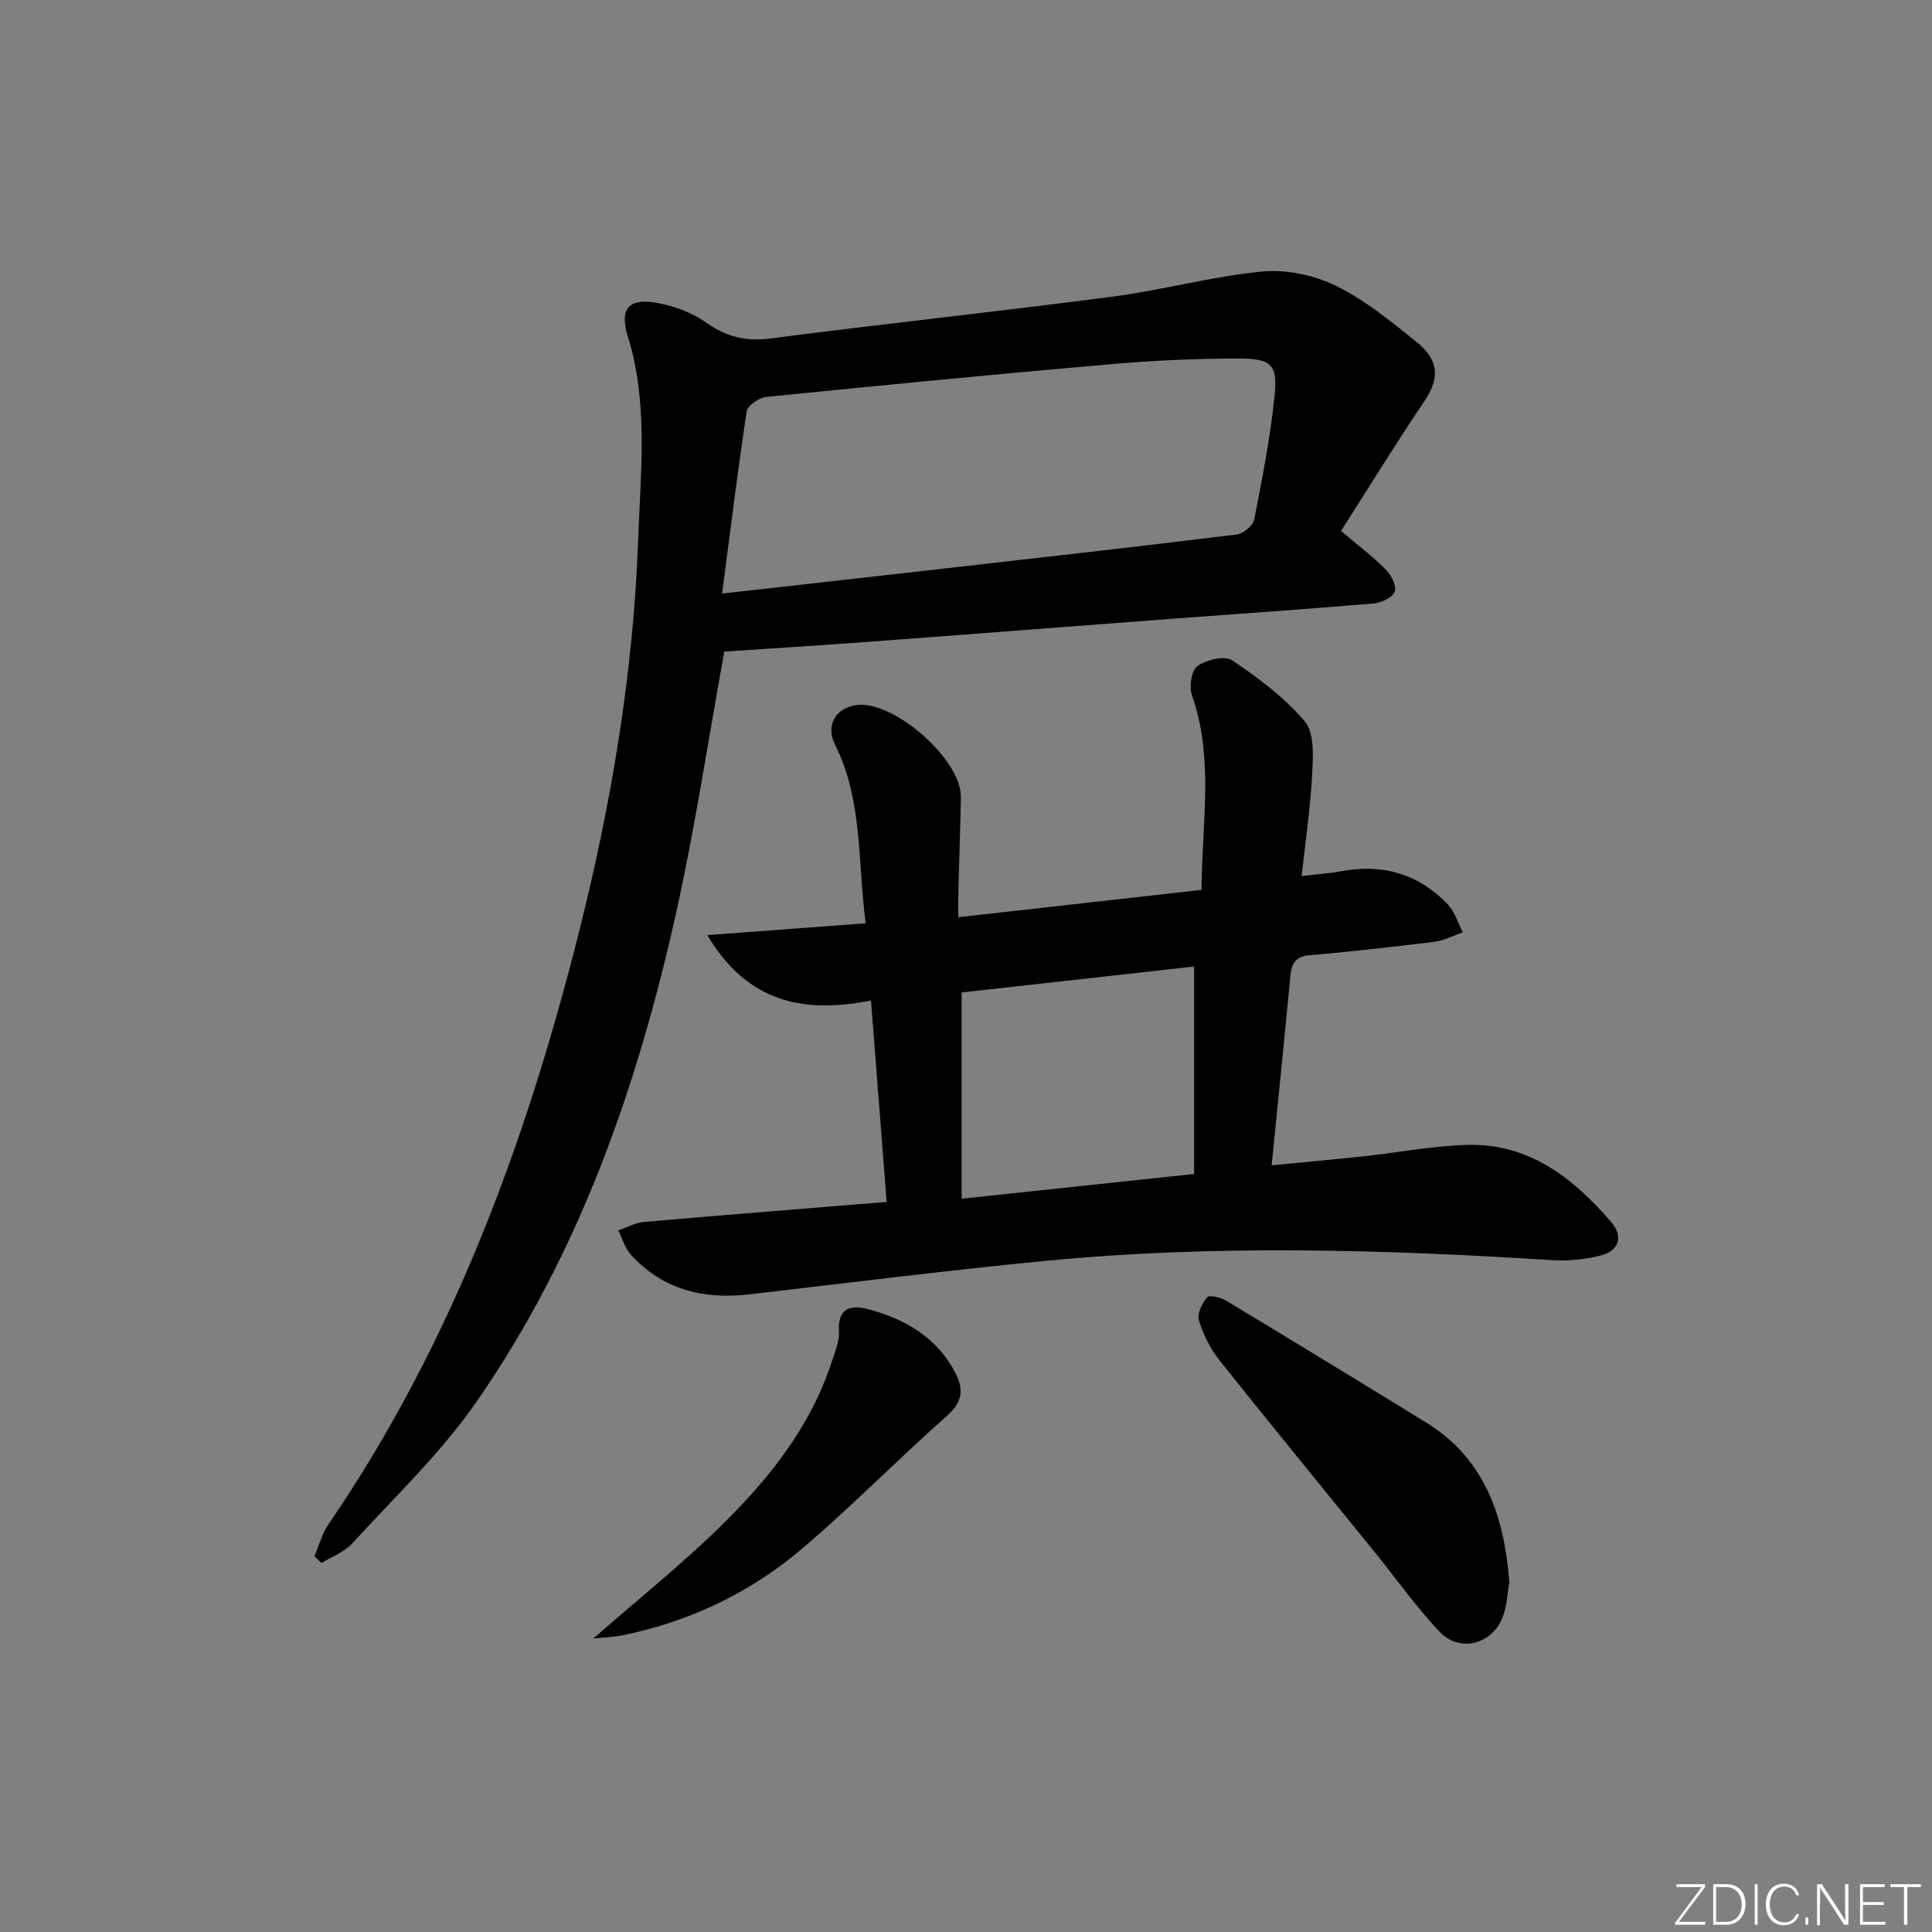 <svg enable-background="new 0 0 400 400" viewBox="0 0 400 400" xmlns="http://www.w3.org/2000/svg"><rect x="0" y="0" width="400" height="400" fill="#808080" stroke="none"/><g fill="#fafbfc"><path d="m346.9 398 5.4-7.3h-5.2v-.6h5.9v.6l-5.4 7.2h5.5l-.1.6h-6.2v-.5z"/><path d="m354.7 390.1h2.8c2.3 0 3.9 1.6 3.9 4.1s-1.6 4.3-3.9 4.3h-2.8zm.6 7.8h2c2.2 0 3.3-1.6 3.3-3.6 0-1.8-1-3.6-3.3-3.6h-2z"/><path d="m363.9 390.1v8.4h-.6v-8.4z"/><path d="m372.5 396.3c-.4 1.3-1.4 2.3-3.2 2.3-2.4 0-3.7-1.9-3.7-4.3 0-2.3 1.2-4.3 3.7-4.3 1.8 0 2.9 1 3.2 2.4h-.6c-.4-1.1-1.1-1.8-2.5-1.8-2.1 0-3 1.9-3 3.7s.9 3.7 3 3.7c1.4 0 2.1-.7 2.5-1.7z"/><path d="m373.8 398.5v-1.5h.6v1.5z"/><path d="m376.2 398.5v-8.4h1c1.3 2 4.4 6.7 4.9 7.6-.1-1.2-.1-2.4-.1-3.8v-3.8h.7v8.4h-.9c-1.2-1.9-4.4-6.8-5-7.7.1 1.1 0 2.3 0 3.9v3.9h-.6z"/><path d="m390 394.4h-4.3v3.5h4.7l-.1.6h-5.2v-8.4h5.1v.6h-4.5v3.1h4.3z"/><path d="m394.2 390.7h-2.8v-.6h6.3v.6h-2.8v7.8h-.7z"/></g><path d="m65.1 322.17c.95-2.2 1.57-4.63 2.9-6.57 25.52-37.29 40.84-78.9 51.8-122.34 6.76-26.79 11.34-53.9 12.33-81.62.47-12.97 1.86-25.88-1.22-38.71-.19-.81-.42-1.61-.68-2.4-2.26-6.81-.23-9.19 6.97-7.58 3.18.71 6.46 2.01 9.09 3.89 4.16 2.96 8.25 3.89 13.36 3.22 23.53-3.05 47.13-5.56 70.66-8.64 10.35-1.35 20.52-4.18 30.89-5.19 5-.49 10.74.68 15.27 2.89 6.04 2.94 11.46 7.35 16.74 11.62 4.94 3.99 4.82 7.7 1.55 12.54-5.93 8.78-11.47 17.82-17.11 26.64 3.55 3.02 6.6 5.31 9.26 8 1.13 1.14 2.3 3.42 1.86 4.58-.46 1.22-2.78 2.31-4.37 2.44-13.74 1.17-27.5 2.1-41.26 3.13-21.21 1.6-42.42 3.26-63.63 4.83-9.93.74-19.86 1.35-29.55 2-3.35 18.4-6.05 36.44-10 54.2-8.03 36.05-20.13 70.67-41.39 101.24-7.35 10.57-16.9 19.64-25.64 29.21-1.64 1.8-4.23 2.73-6.38 4.06-.47-.49-.96-.96-1.45-1.44zm84.41-199.28c15.48-1.74 29.63-3.32 43.78-4.93 20.93-2.38 41.87-4.73 62.78-7.3 1.35-.17 3.35-1.83 3.6-3.09 1.66-8.44 3.32-16.92 4.2-25.46.69-6.66-.57-7.89-7.51-7.88-8.79.01-17.61.4-26.38 1.17-23.8 2.07-47.57 4.38-71.34 6.78-1.48.15-3.85 1.76-4.04 2.96-1.86 12.24-3.37 24.55-5.09 37.75z" fill="#010000"/><path d="m183.57 248.85c-1.09-14-2.14-27.52-3.24-41.71-13.72 2.74-25.53.58-33.89-13.54 11.35-.84 21.78-1.62 32.79-2.44-1.68-12.8-.57-25.43-6.36-37.01-2.01-4.03.19-7.69 4.63-8.19 7.71-.86 21.57 11.39 21.44 19.04-.11 6.48-.36 12.95-.52 19.42-.04 1.62-.01 3.24-.01 5.48 17.14-1.93 33.58-3.77 50.36-5.66.04-13.75 2.63-27.14-2-40.34-.61-1.75-.09-5.16 1.14-6.01 1.87-1.29 5.64-2.22 7.18-1.19 5.44 3.67 10.89 7.71 15.07 12.68 2.01 2.39 1.7 7.2 1.51 10.87-.35 6.91-1.38 13.78-2.18 21.12 3.23-.38 5.85-.55 8.42-1.02 8.51-1.55 15.88.65 21.83 6.88 1.46 1.53 2.1 3.84 3.12 5.79-1.96.68-3.87 1.71-5.88 1.96-8.57 1.07-17.16 2.04-25.76 2.78-3.03.26-3.83 1.71-4.08 4.4-1.18 12.73-2.5 25.44-3.86 39.1 6.53-.63 12.7-1.18 18.85-1.84 7.26-.78 14.49-2.2 21.76-2.38 12.72-.32 21.84 6.88 29.67 15.94 2.51 2.91 1.74 5.92-2.02 6.92-3.3.88-6.89 1.21-10.31.99-34.9-2.2-69.81-3.22-104.68.15-20.49 1.98-40.93 4.57-61.38 6.94-9.47 1.1-17.9-.93-24.52-8.16-1.24-1.36-1.78-3.37-2.64-5.08 1.78-.6 3.52-1.59 5.34-1.75 16.54-1.44 33.11-2.75 50.22-4.14zm63.65-5.79c0-14.72 0-28.77 0-42.95-16.07 1.79-32.19 3.59-48.12 5.37v42.7c16.32-1.74 31.89-3.39 48.12-5.12z" fill="#010000"/><path d="m312.5 327.65c-.45 2.43-.52 5.01-1.42 7.26-2.24 5.6-8.93 7.28-13.03 2.93-4.88-5.19-9.03-11.06-13.53-16.61-10.69-13.19-21.47-26.31-32.04-39.59-1.91-2.4-3.35-5.34-4.26-8.27-.42-1.36.66-3.54 1.72-4.8.44-.52 2.82.05 3.95.74 13.81 8.32 27.57 16.71 41.3 25.16 12.33 7.58 16.25 19.53 17.31 33.18z" fill="#010000"/><path d="m122.85 339.23c9.25-8.1 18.05-15.15 26.09-22.99 10.04-9.79 18.82-20.65 23.27-34.32.66-2.04 1.62-4.19 1.49-6.23-.3-4.76 2.29-5.61 5.89-4.67 7.8 2.04 14.46 5.86 18.29 13.39 1.68 3.31 1.36 5.9-1.79 8.69-10.2 9.03-19.75 18.81-30.13 27.62-10.77 9.14-23.37 15.09-37.32 17.9-1.69.33-3.45.37-5.79.61z" fill="#010000"/></svg>